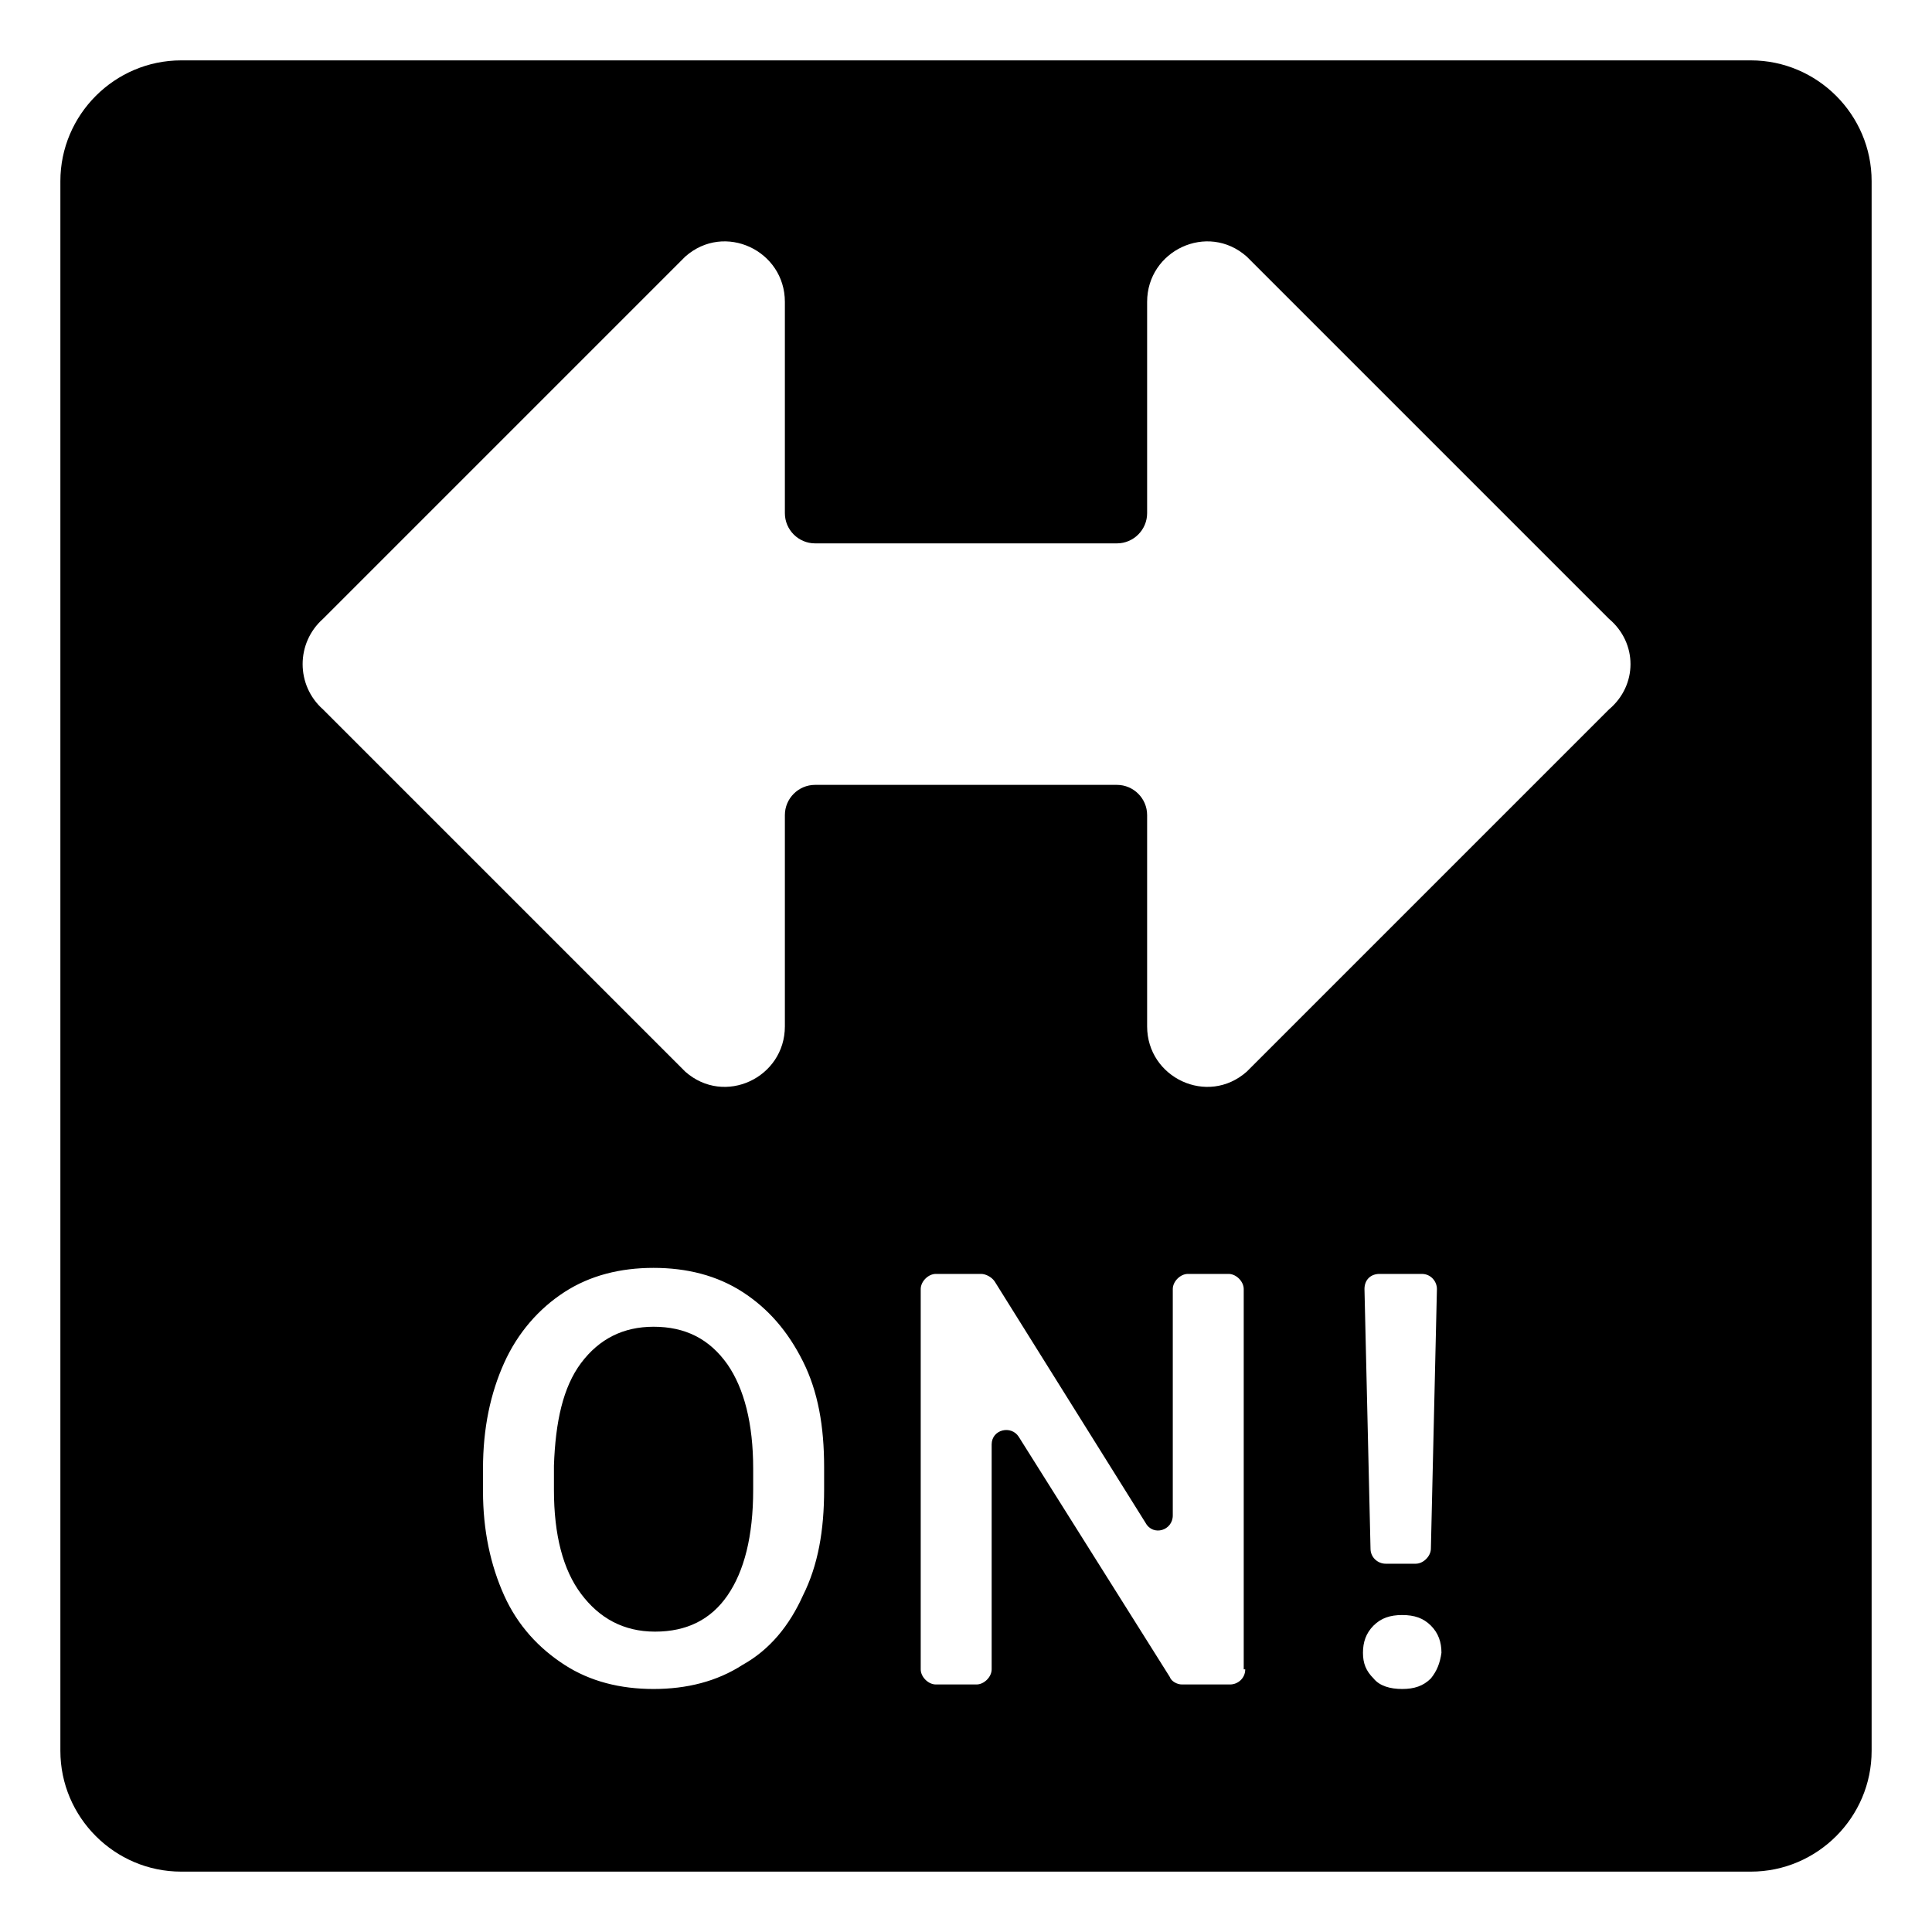 <svg viewBox="0 0 128 128" xmlns="http://www.w3.org/2000/svg">
  <g>
    <path d="M116,4H12c-4.4,0-8,3.6-8,8v104c0,4.4,3.6,8,8,8h104c4.4,0,8-3.6,8-8V12C124,7.6,120.4,4,116,4z M54.6,98.7 c0,2.7-0.4,5-1.4,7c-0.9,2-2.2,3.6-4,4.6c-1.7,1.1-3.7,1.6-5.9,1.6s-4.2-0.5-5.9-1.6c-1.7-1.1-3.1-2.6-4-4.6 c-0.9-2-1.4-4.3-1.4-6.9v-1.5c0-2.7,0.5-5,1.4-7c0.9-2,2.3-3.6,4-4.7c1.7-1.1,3.7-1.6,5.9-1.6s4.2,0.5,5.9,1.6c1.7,1.1,3,2.6,4,4.6 s1.4,4.3,1.4,7V98.7z M81.5,111.6h-3.2c-0.3,0-0.7-0.2-0.8-0.5l-10-15.9c-0.5-0.8-1.8-0.5-1.8,0.5v14.9c0,0.5-0.5,1-1,1H62 c-0.5,0-1-0.5-1-1V85.4c0-0.5,0.5-1,1-1h3c0.3,0,0.7,0.2,0.9,0.5l10,16c0.5,0.9,1.8,0.5,1.8-0.5v-15c0-0.5,0.5-1,1-1h2.7 c0.5,0,1,0.5,1,1v25.2h0.1C82.5,111.2,82,111.6,81.5,111.6z M94.8,111.2c-0.5,0.5-1.1,0.7-1.9,0.7c-0.8,0-1.5-0.2-1.9-0.7 c-0.5-0.5-0.7-1-0.7-1.7s0.2-1.3,0.7-1.8s1.1-0.7,1.9-0.7c0.8,0,1.4,0.2,1.9,0.7s0.7,1.1,0.7,1.8C95.4,110.2,95.2,110.7,94.8,111.2 z M90.4,85.4c0-0.6,0.4-1,1-1h2.8c0.6,0,1,0.5,1,1l-0.4,17.2c0,0.5-0.5,1-1,1h-2c-0.5,0-1-0.4-1-1L90.4,85.4z M106.6,47l-24,24 C80,73.3,76,71.4,76,68V54c0-1.1-0.9-2-2-2H54c-1.1,0-2,0.9-2,2v14c0,3.4-4,5.3-6.6,3l-24-24c-1.8-1.6-1.8-4.4,0-6l24-24 c2.6-2.3,6.6-0.4,6.6,3v14c0,1.1,0.9,2,2,2h20c1.1,0,2-0.9,2-2V20c0-3.4,4-5.3,6.6-3l24,24C108.5,42.6,108.5,45.4,106.6,47z"/>
    <path d="M43.3,87.9c-2,0-3.6,0.8-4.8,2.4c-1.2,1.6-1.7,3.9-1.8,6.8v1.6c0,3,0.6,5.3,1.8,6.9c1.2,1.6,2.8,2.5,4.9,2.5 c2.1,0,3.7-0.8,4.8-2.4c1.1-1.6,1.7-3.9,1.7-7v-1.4c0-3-0.6-5.3-1.7-6.9C47,88.7,45.4,87.9,43.3,87.9z"/>
  </g>
</svg>